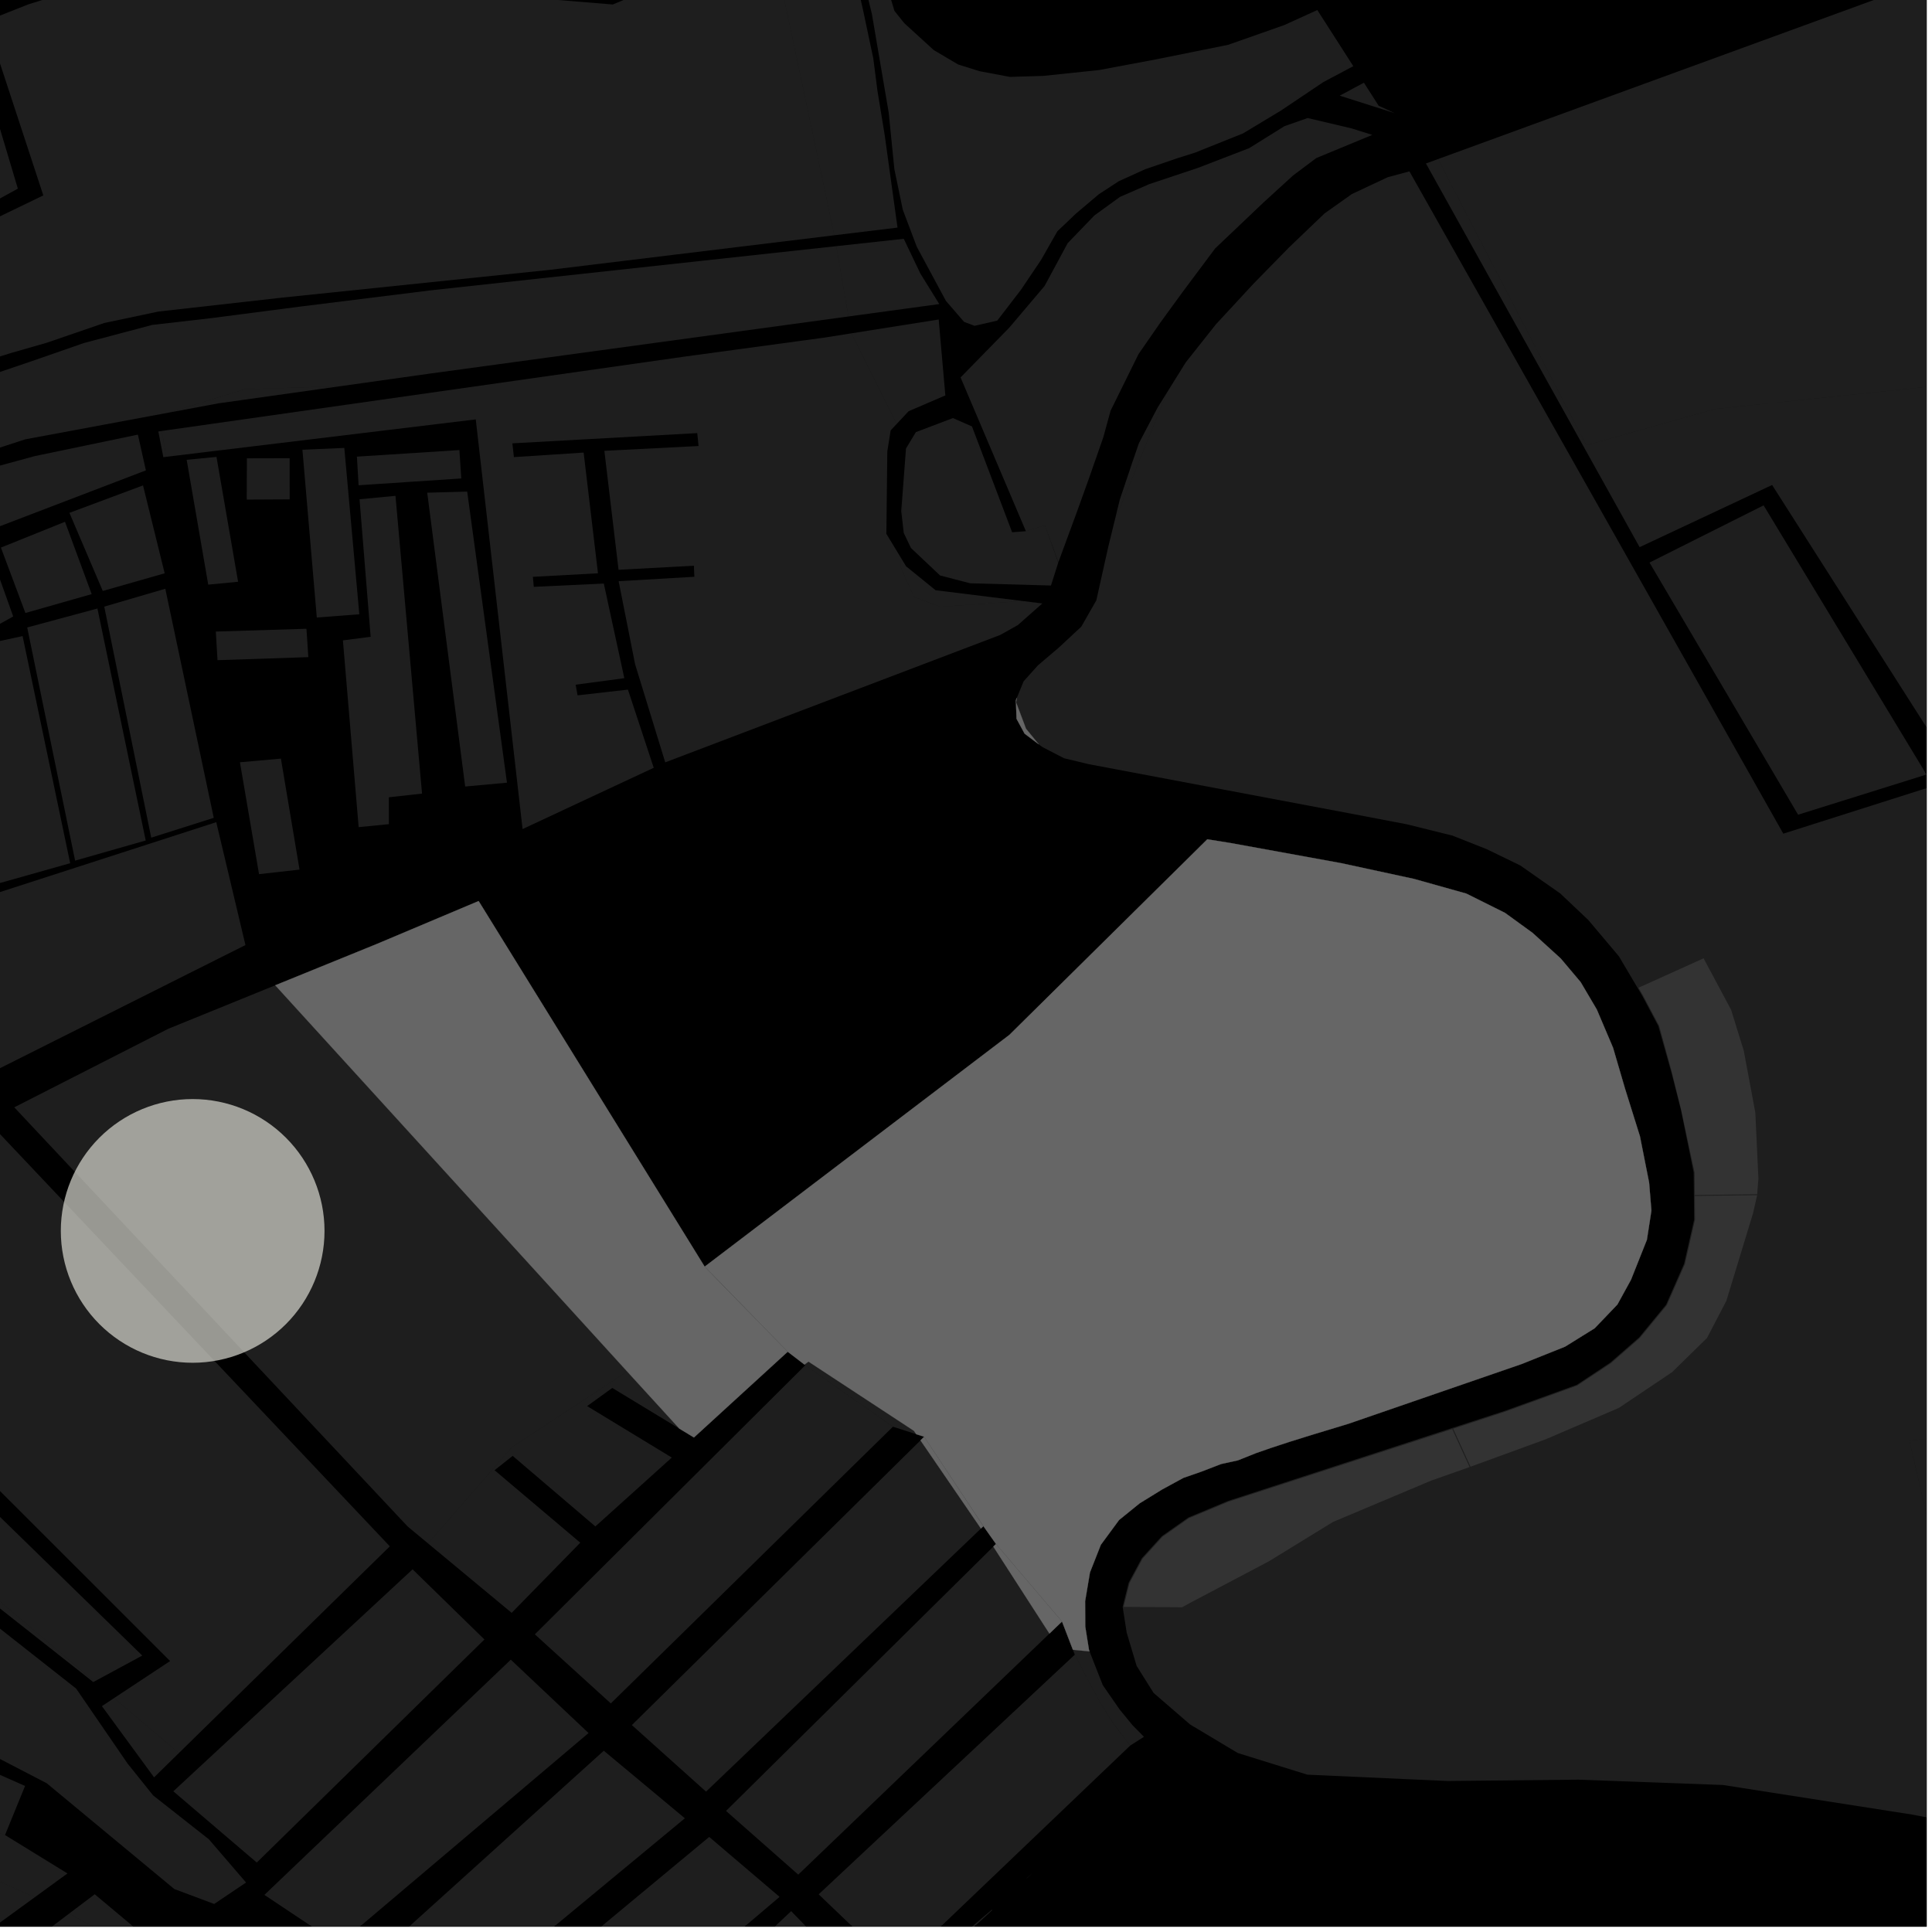 <?xml version="1.0" encoding="UTF-8"?>
<svg xmlns="http://www.w3.org/2000/svg" xmlns:xlink="http://www.w3.org/1999/xlink" width="361pt" height="361pt" viewBox="0 0 361 361" version="1.1">
<defs>
<clipPath id="clip1">
  <path d="M 189 32 L 360 32 L 360 342 L 189 342 Z M 189 32 "/>
</clipPath>
<clipPath id="clip2">
  <path d="M 266 29 L 360 29 L 360 149 L 266 149 Z M 266 29 "/>
</clipPath>
<clipPath id="clip3">
  <path d="M 356 265 L 360 265 L 360 331 L 356 331 Z M 356 265 "/>
</clipPath>
<clipPath id="clip4">
  <path d="M 49 310 L 110 310 L 110 360 L 49 360 Z M 49 310 "/>
</clipPath>
<clipPath id="clip5">
  <path d="M 105 357 L 162 357 L 162 360 L 105 360 Z M 105 357 "/>
</clipPath>
<clipPath id="clip6">
  <path d="M 83 343 L 146 343 L 146 360 L 83 360 Z M 83 343 "/>
</clipPath>
<clipPath id="clip7">
  <path d="M 152 309 L 212 309 L 212 360 L 152 360 Z M 152 309 "/>
</clipPath>
<clipPath id="clip8">
  <path d="M 69 327 L 128 327 L 128 360 L 69 360 Z M 69 327 "/>
</clipPath>
<clipPath id="clip9">
  <path d="M 12 353 L 32 353 L 32 360 L 12 360 Z M 12 353 "/>
</clipPath>
<clipPath id="clip10">
  <path d="M 161 356 L 186 356 L 186 360 L 161 360 Z M 161 356 "/>
</clipPath>
<clipPath id="clip11">
  <path d="M 0 357 L 30 357 L 30 360 L 0 360 Z M 0 357 "/>
</clipPath>
<clipPath id="clip12">
  <path d="M 0 346 L 7 346 L 7 360 L 0 360 Z M 0 346 "/>
</clipPath>
<clipPath id="clip13">
  <path d="M 268 0 L 360 0 L 360 84 L 268 84 Z M 268 0 "/>
</clipPath>
</defs>
<g id="surface8932">
<path style="fill-rule:nonzero;fill:rgb(0%,0%,0%);fill-opacity:1;stroke-width:0.03;stroke-linecap:square;stroke-linejoin:miter;stroke:rgb(0%,0%,0%);stroke-opacity:1;stroke-miterlimit:10;" d="M 0 178 L 360 178 L 360 -182 L 0 -182 Z M 0 178 " transform="matrix(1,0,0,1,0,182)"/>
<path style=" stroke:none;fill-rule:nonzero;fill:rgb(39.999%,39.999%,39.999%);fill-opacity:0.3;" d="M 208.355 96.973 L 209.234 93.375 L 211.473 86.688 L 212.801 82.832 L 216.273 76.207 L 218.117 73.246 L 210.805 91.203 Z M 208.355 96.973 "/>
<path style=" stroke:none;fill-rule:nonzero;fill:rgb(39.999%,39.999%,39.999%);fill-opacity:0.3;" d="M 191.691 99.258 L 195.242 98.156 L 197.742 105.117 L 196.379 109.406 L 181.273 108.988 L 175.66 107.531 L 170.215 102.398 L 168.871 99.586 L 168.543 96.738 L 168.664 92.023 L 169.289 83.797 L 171.133 80.746 L 178.055 78.117 L 181.617 79.68 L 189.121 99.453 L 190.773 99.328 Z M 191.691 99.258 "/>
<path style=" stroke:none;fill-rule:nonzero;fill:rgb(39.999%,39.999%,39.999%);fill-opacity:0.3;" d="M 197.758 105.066 L 195.242 98.156 L 191.691 99.258 L 179.484 70.527 L 188.582 61.227 L 195.18 53.441 L 199.496 45.441 L 204.5 40.25 L 209.277 36.789 L 214.742 34.406 L 223.848 31.367 L 233.41 27.684 L 240.012 23.57 L 244.336 22.055 L 252.539 23.988 L 256.418 25.207 L 245.945 29.539 L 241.621 32.785 L 236.164 37.762 L 227.062 46.414 L 220.926 54.629 L 216.832 60.254 L 212.738 66.164 L 207.512 76.754 L 206.152 81.723 L 203.434 89.504 L 201.18 95.773 Z M 197.758 105.066 "/>
<path style=" stroke:none;fill-rule:nonzero;fill:rgb(39.999%,39.999%,39.999%);fill-opacity:0.3;" d="M 260.629 21.152 L 250.328 17.875 L 254.852 15.453 L 257.609 19.758 Z M 260.629 21.152 "/>
<path style=" stroke:none;fill-rule:nonzero;fill:rgb(39.999%,39.999%,39.999%);fill-opacity:0.3;" d="M 252.871 12.363 L 247.277 15.336 L 239.305 20.688 L 232.273 24.922 L 223.363 28.496 L 219.844 29.613 L 213.98 31.621 L 209.059 33.852 L 205.309 36.305 L 201.09 39.871 L 197.574 43.215 L 194.531 48.559 L 190.785 54.125 L 186.336 59.914 L 182.086 60.879 L 180.137 60.141 L 176.75 56.223 L 171.309 46.121 L 168.691 39.195 L 167.117 31.613 L 166.059 21.055 L 162.926 2.68 L 160.453 -7.637 L 164.281 -7.477 L 167.125 2.027 L 168.957 4.32 L 174.465 9.352 L 179.02 12.043 L 183.004 13.297 L 188.695 14.367 L 194.957 14.18 L 205.387 13.086 L 216.004 11.094 L 229.469 8.379 L 239.957 4.691 L 246.145 1.875 Z M 252.871 12.363 "/>
<path style=" stroke:none;fill-rule:nonzero;fill:rgb(39.999%,39.999%,39.999%);fill-opacity:0.3;" d="M 159.082 62.285 L 175.398 59.699 L 176.641 73.887 L 169.777 76.836 L 167.547 79.215 Z M 159.082 62.285 "/>
<path style=" stroke:none;fill-rule:nonzero;fill:rgb(39.999%,39.999%,39.999%);fill-opacity:0.3;" d="M 168.352 104.246 L 169.305 105.816 L 174.812 110.285 L 191.082 112.301 L 175.695 113.375 L 170.77 111.527 L 168.305 105.984 Z M 168.352 104.246 "/>
<path style=" stroke:none;fill-rule:nonzero;fill:rgb(39.999%,39.999%,39.999%);fill-opacity:0.3;" d="M 158.824 -8.832 L 161.207 1.609 L 163.172 10.879 L 163.961 17.008 L 165.293 25.133 L 167.703 42.527 L 155.895 43.961 L 144.855 -8.031 Z M 158.824 -8.832 "/>
<path style=" stroke:none;fill-rule:nonzero;fill:rgb(39.999%,39.999%,39.999%);fill-opacity:0.3;" d="M 171.969 51.105 L 175.508 56.816 L 158.527 59.133 L 156.262 45.996 L 168.871 44.621 Z M 171.969 51.105 "/>
<path style=" stroke:none;fill-rule:nonzero;fill:rgb(39.999%,39.999%,39.999%);fill-opacity:0.3;" d="M 194.09 139.074 L 191.453 137.09 L 189.945 134.316 L 189.816 130.844 L 190.004 130.383 L 189.863 131.238 L 191.711 136.164 Z M 194.09 139.074 "/>
<path style=" stroke:none;fill-rule:nonzero;fill:rgb(39.999%,39.999%,39.999%);fill-opacity:0.3;" d="M 198.438 302.988 L 196.09 305.242 L 185.605 288.988 L 186.105 288.492 Z M 198.438 302.988 "/>
<path style=" stroke:none;fill-rule:nonzero;fill:rgb(39.999%,39.999%,39.999%);fill-opacity:0.3;" d="M 183.746 285.176 L 183.293 285.613 L 171.996 269.137 L 172.68 268.461 Z M 183.746 285.176 "/>
<path style=" stroke:none;fill-rule:nonzero;fill:rgb(39.999%,39.999%,39.999%);fill-opacity:0.3;" d="M 200.473 308.262 L 199.57 305.918 L 198.441 302.988 L 186.105 288.492 L 185.02 286.965 L 183.758 285.172 L 172.68 268.457 L 171.203 267.984 L 170.77 267.352 L 151.062 254.418 L 150.32 254.98 L 148.828 253.836 L 147.184 252.574 L 134.957 240.031 L 131.668 236.676 L 188.617 193.363 L 225.59 156.824 L 230.008 157.535 L 250.59 161.281 L 264.195 164.223 L 273.984 166.969 L 281.219 170.574 L 286.379 174.32 L 291.629 179.098 L 295.348 183.508 L 298.371 188.637 L 301.402 195.773 L 303.652 203.457 L 306.426 212.316 L 308.141 220.977 L 308.57 226.215 L 307.727 231.656 L 304.762 239.113 L 302.219 243.75 L 297.973 248.188 L 292.449 251.621 L 284.375 254.855 L 251.941 266.039 L 244.988 268.148 L 240.973 269.402 L 237.438 270.562 L 234.684 271.52 L 231.297 272.871 L 228.152 273.559 L 224.523 274.961 L 221.117 276.148 L 217.148 278.309 L 212.953 280.895 L 209.098 284.02 L 205.695 288.648 L 203.66 293.816 L 202.758 299.199 L 202.777 302.371 L 202.785 303.93 L 203.484 308.316 L 203.586 308.57 Z M 200.473 308.262 "/>
<path style=" stroke:none;fill-rule:nonzero;fill:rgb(39.999%,39.999%,39.999%);fill-opacity:0.3;" d="M 147.184 252.574 L 129.664 268.598 L 126.941 266.945 L 117.188 256.266 L 51.43 184.105 L 70.367 176.402 L 89.434 168.363 L 131.668 236.676 L 134.938 240.051 Z M 147.184 252.574 "/>
<g clip-path="url(#clip1)" clip-rule="nonzero">
<path style=" stroke:none;fill-rule:nonzero;fill:rgb(39.999%,39.999%,39.999%);fill-opacity:0.3;" d="M 470.078 200.484 L 468.262 201.594 L 470.184 203.824 L 444.68 218.766 L 426.043 233.289 L 417.746 239.637 L 417.621 239.855 L 408.387 247.051 L 388.934 262.488 L 388.898 265.742 L 356.77 269.199 L 361.082 287.676 L 364.16 301.84 L 367.855 318.469 L 370.418 330.953 L 370.852 341.66 L 357.215 339.047 L 321.938 333.531 L 294.906 332.535 L 270.477 332.785 L 244.285 331.602 L 231.281 327.555 L 222.379 322.227 L 215.555 316.332 L 212.383 311.281 L 210.523 305.055 L 209.77 300.23 L 210.887 295.746 L 213.352 291.152 L 217.102 287.027 L 222.039 283.555 L 229.445 280.457 L 271.293 266.84 L 281.211 263.609 L 294.629 258.754 L 300.895 254.598 L 306.289 249.891 L 311.309 243.785 L 312.289 241.559 L 314.672 236.141 L 316.551 227.875 L 316.508 223.527 L 316.461 219.078 L 314.109 207.465 L 312.348 200.551 L 312.289 200.34 L 309.855 191.703 L 306.836 186.02 L 302.504 178.699 L 296.777 171.902 L 291.531 166.941 L 284.043 161.699 L 277.832 158.684 L 271.395 156.137 L 262.863 154.02 L 252.535 152.047 L 203.418 142.785 L 198.82 141.68 L 194.77 139.586 L 194.09 139.074 L 191.711 136.164 L 189.863 131.238 L 190.004 130.383 L 191.262 127.312 L 193.945 124.32 L 197.867 120.984 L 202.043 117.094 L 204.852 112.176 L 207.078 102.195 L 208.355 96.973 L 210.805 91.203 L 218.117 73.246 L 221.566 67.707 L 227.188 60.613 L 234.129 53.109 L 240.816 46.273 L 247.492 39.883 L 252.602 36.258 L 259.312 33.109 L 263.355 32.02 L 333.215 155.773 L 362.305 146.527 L 366.996 153.531 L 417.793 123.789 L 426.297 118.273 Z M 470.078 200.484 "/>
</g>
<path style=" stroke:none;fill-rule:nonzero;fill:rgb(39.999%,39.999%,39.999%);fill-opacity:0.3;" d="M 229.535 280.602 L 271.359 267.023 L 274.605 274.121 L 267.41 276.66 L 249.078 284.379 L 237.105 291.73 L 222.191 299.598 L 220.887 300.324 L 209.945 300.25 L 211.055 295.805 L 213.492 291.254 L 217.215 287.156 L 222.141 283.691 Z M 229.535 280.602 "/>
<path style=" stroke:none;fill-rule:nonzero;fill:rgb(39.999%,39.999%,39.999%);fill-opacity:0.3;" d="M 316.68 223.469 L 328.328 223.312 L 327.566 226.684 L 322.578 243.059 L 318.953 250.012 L 312.43 256.395 L 302.5 263.066 L 288.867 268.914 L 274.77 274.062 L 271.527 266.965 L 281.277 263.766 L 294.691 258.91 L 301 254.734 L 306.387 250.031 L 311.453 243.883 L 312.445 241.633 L 314.844 236.18 L 316.723 227.91 Z M 316.68 223.469 "/>
<path style=" stroke:none;fill-rule:nonzero;fill:rgb(39.999%,39.999%,39.999%);fill-opacity:0.3;" d="M 328.328 223.145 L 316.68 223.301 L 316.637 219.074 L 314.109 207.297 L 312.445 200.578 L 312.398 200.355 L 310.031 191.703 L 307.012 186.02 L 306.168 184.555 L 318.32 179.066 L 323.461 188.68 L 325.832 196.34 L 327.988 207.895 L 328.566 220.246 Z M 328.328 223.145 "/>
<g clip-path="url(#clip2)" clip-rule="nonzero">
<path style=" stroke:none;fill-rule:nonzero;fill:rgb(39.999%,39.999%,39.999%);fill-opacity:0.3;" d="M 423.809 113.602 L 414.59 119.527 L 368.105 148.297 L 366.406 145.977 L 331.125 90.621 L 306.367 102.238 L 266.441 30.547 L 268.742 29.707 L 270.547 33.309 L 296.414 83.195 L 320.434 76.422 L 361.699 72.109 L 363.004 74.164 L 359.969 75.328 L 391.465 123.902 L 419.445 105.41 Z M 423.809 113.602 "/>
</g>
<path style=" stroke:none;fill-rule:nonzero;fill:rgb(39.999%,39.999%,39.999%);fill-opacity:0.3;" d="M 308.215 105.117 L 329.535 94.426 L 359.973 144.723 L 335.977 152.23 Z M 308.215 105.117 "/>
<g clip-path="url(#clip3)" clip-rule="nonzero">
<path style=" stroke:none;fill-rule:nonzero;fill:rgb(39.999%,39.999%,39.999%);fill-opacity:0.3;" d="M 388.898 265.742 L 388.762 277.363 L 368.355 279.199 L 368.961 295.094 L 370.418 330.953 L 367.855 318.469 L 364.16 301.84 L 361.082 287.676 L 356.77 269.199 Z M 388.898 265.742 "/>
</g>
<path style=" stroke:none;fill-rule:nonzero;fill:rgb(39.999%,39.999%,39.999%);fill-opacity:0.3;" d="M 168.543 96.738 L 168.398 95.5 L 168.664 92.023 Z M 168.543 96.738 "/>
<path style=" stroke:none;fill-rule:nonzero;fill:rgb(39.999%,39.999%,39.999%);fill-opacity:0.3;" d="M 57.258 117.488 L 57.617 122.789 L 40.641 123.355 L 40.328 118.008 Z M 57.258 117.488 "/>
<path style=" stroke:none;fill-rule:nonzero;fill:rgb(39.999%,39.999%,39.999%);fill-opacity:0.3;" d="M 44.832 142.434 L 52.488 141.75 L 55.969 162.488 L 48.402 163.34 Z M 44.832 142.434 "/>
<path style=" stroke:none;fill-rule:nonzero;fill:rgb(39.999%,39.999%,39.999%);fill-opacity:0.3;" d="M 79.828 92.062 L 87.297 91.855 L 94.727 146.246 L 86.918 146.965 Z M 79.828 92.062 "/>
<path style=" stroke:none;fill-rule:nonzero;fill:rgb(39.999%,39.999%,39.999%);fill-opacity:0.3;" d="M 64.074 119.656 L 69.258 118.984 L 67.18 93.289 L 73.898 92.648 L 78.859 148.285 L 72.656 148.977 L 72.664 154 L 67.016 154.551 Z M 64.074 119.656 "/>
<path style=" stroke:none;fill-rule:nonzero;fill:rgb(39.999%,39.999%,39.999%);fill-opacity:0.3;" d="M 56.508 84.035 L 64.336 83.695 L 67.141 114.777 L 59.195 115.387 Z M 56.508 84.035 "/>
<path style=" stroke:none;fill-rule:nonzero;fill:rgb(39.999%,39.999%,39.999%);fill-opacity:0.3;" d="M 85.84 84.098 L 86.195 89.398 L 76.602 90.035 L 67.004 90.672 L 66.691 85.324 Z M 85.84 84.098 "/>
<path style=" stroke:none;fill-rule:nonzero;fill:rgb(39.999%,39.999%,39.999%);fill-opacity:0.3;" d="M 46.133 85.637 L 54.121 85.617 L 54.125 93.309 L 46.105 93.352 Z M 46.133 85.637 "/>
<path style=" stroke:none;fill-rule:nonzero;fill:rgb(39.999%,39.999%,39.999%);fill-opacity:0.3;" d="M 34.879 85.914 L 40.453 85.375 L 44.488 108.703 L 38.91 109.242 Z M 34.879 85.914 "/>
<path style=" stroke:none;fill-rule:nonzero;fill:rgb(39.999%,39.999%,39.999%);fill-opacity:0.3;" d="M 154.059 63.082 L 159.082 62.285 L 167.547 79.215 L 166.426 80.41 L 165.797 84.344 L 165.621 99.75 L 168.352 104.246 L 168.305 105.984 L 170.77 111.527 L 175.695 113.375 L 191.082 112.301 L 194.762 112.758 L 190.176 116.805 L 186.883 118.648 L 124.301 142.449 L 118.668 124.109 L 115.594 108.598 L 129.746 107.773 L 129.688 106.582 L 129.66 105.711 L 115.578 106.465 L 112.926 84.238 L 130.527 83.34 L 130.406 82.133 L 130.281 80.926 L 95.738 82.84 L 95.883 84.125 L 96.023 85.414 L 109.055 84.566 L 111.734 107.121 L 99.566 107.781 L 99.656 108.715 L 99.742 109.652 L 112.824 109.039 L 116.656 126.719 L 107.559 127.941 L 107.742 128.934 L 107.922 129.926 L 117.332 128.859 L 122.152 143.465 L 97.645 154.91 L 88.898 78.367 L 31.074 85.355 L 30.23 80.527 L 128.086 66.609 Z M 154.059 63.082 "/>
<path style=" stroke:none;fill-rule:nonzero;fill:rgb(39.999%,39.999%,39.999%);fill-opacity:0.3;" d="M 63.617 72.16 L 40.828 75.363 L 31.551 77.094 L 45.742 72.727 Z M 63.617 72.16 "/>
<path style=" stroke:none;fill-rule:nonzero;fill:rgb(39.999%,39.999%,39.999%);fill-opacity:0.3;" d="M 32.387 334.711 L 77.094 293.234 L 90.516 306.34 L 47.977 348.023 Z M 32.387 334.711 "/>
<g clip-path="url(#clip4)" clip-rule="nonzero">
<path style=" stroke:none;fill-rule:nonzero;fill:rgb(39.999%,39.999%,39.999%);fill-opacity:0.3;" d="M 58.297 360 L 49.402 354.07 L 95.445 310.113 L 109.973 323.824 L 63.086 363.508 Z M 58.297 360 "/>
</g>
<path style=" stroke:none;fill-rule:nonzero;fill:rgb(39.999%,39.999%,39.999%);fill-opacity:0.3;" d="M 166.844 266.586 L 114.133 318.289 L 99.938 305.383 L 150.473 255.098 Z M 166.844 266.586 "/>
<path style=" stroke:none;fill-rule:nonzero;fill:rgb(39.999%,39.999%,39.999%);fill-opacity:0.3;" d="M 196.09 305.242 L 149.156 350.281 L 135.66 338.379 L 185.605 288.988 Z M 196.09 305.242 "/>
<path style=" stroke:none;fill-rule:nonzero;fill:rgb(39.999%,39.999%,39.999%);fill-opacity:0.3;" d="M 183.293 285.613 L 131.926 334.773 L 118.066 322.336 L 171.996 269.137 Z M 183.293 285.613 "/>
<g clip-path="url(#clip5)" clip-rule="nonzero">
<path style=" stroke:none;fill-rule:nonzero;fill:rgb(39.999%,39.999%,39.999%);fill-opacity:0.3;" d="M 105.039 397.418 L 147.832 357.102 L 161.848 371.578 L 130.844 398.379 L 119.035 406.543 Z M 105.039 397.418 "/>
</g>
<g clip-path="url(#clip6)" clip-rule="nonzero">
<path style=" stroke:none;fill-rule:nonzero;fill:rgb(39.999%,39.999%,39.999%);fill-opacity:0.3;" d="M 97.523 395.297 L 83.652 383.801 L 132.516 343.234 L 145.668 354.438 Z M 97.523 395.297 "/>
</g>
<g clip-path="url(#clip7)" clip-rule="nonzero">
<path style=" stroke:none;fill-rule:nonzero;fill:rgb(39.999%,39.999%,39.999%);fill-opacity:0.3;" d="M 211.18 326.168 L 167.523 367.875 L 152.969 353.961 L 200.828 309.18 L 203.418 314.164 L 205.492 317.996 L 207.973 321.977 Z M 211.18 326.168 "/>
</g>
<g clip-path="url(#clip8)" clip-rule="nonzero">
<path style=" stroke:none;fill-rule:nonzero;fill:rgb(39.999%,39.999%,39.999%);fill-opacity:0.3;" d="M 81.699 378.062 L 69.145 366.578 L 112.82 327.129 L 127.969 339.754 Z M 81.699 378.062 "/>
</g>
<path style=" stroke:none;fill-rule:nonzero;fill:rgb(39.999%,39.999%,39.999%);fill-opacity:0.3;" d="M 191.805 350.973 L 193.027 349.91 L 191.891 350.957 Z M 191.805 350.973 "/>
<path style=" stroke:none;fill-rule:nonzero;fill:rgb(39.999%,39.999%,39.999%);fill-opacity:0.3;" d="M 19.043 318.797 L 21.309 317.297 L 33.426 327.562 L 28.789 332.105 Z M 19.043 318.797 "/>
<path style=" stroke:none;fill-rule:nonzero;fill:rgb(39.999%,39.999%,39.999%);fill-opacity:0.3;" d="M 207.977 321.977 L 205.492 317.996 L 203.418 314.164 L 200.828 309.18 L 200.473 308.262 L 203.586 308.57 L 206.059 314.875 L 209.203 319.418 L 211.594 322.336 L 213.754 324.527 L 211.184 326.164 Z M 207.977 321.977 "/>
<path style=" stroke:none;fill-rule:nonzero;fill:rgb(39.999%,39.999%,39.999%);fill-opacity:0.3;" d="M 171.203 267.984 L 169.766 267.52 L 166.848 266.586 L 150.473 255.098 L 150.32 254.98 L 151.062 254.418 L 170.77 267.352 Z M 171.203 267.984 "/>
<g clip-path="url(#clip9)" clip-rule="nonzero">
<path style=" stroke:none;fill-rule:nonzero;fill:rgb(39.999%,39.999%,39.999%);fill-opacity:0.3;" d="M 31.285 365.328 L 29.594 366.66 L 12.914 357.562 L 17.699 353.949 Z M 31.285 365.328 "/>
</g>
<path style=" stroke:none;fill-rule:nonzero;fill:rgb(39.999%,39.999%,39.999%);fill-opacity:0.3;" d="M -4.047 341.156 L 0.938 342.883 L 12.605 350.059 L 6.488 354.512 L -11.281 346.516 Z M -4.047 341.156 "/>
<path style=" stroke:none;fill-rule:nonzero;fill:rgb(39.999%,39.999%,39.999%);fill-opacity:0.3;" d="M 17.637 314.188 L 17.43 314.301 L -8.684 293.707 L -7.84 292.602 Z M 17.637 314.188 "/>
<path style=" stroke:none;fill-rule:nonzero;fill:rgb(39.999%,39.999%,39.999%);fill-opacity:0.3;" d="M 23.844 329.531 L 28.605 335.469 L 39.031 343.68 L 45.977 351.754 L 40.023 355.762 L 32.566 352.969 L 8.738 333.211 L -2.242 327.508 L -17.75 321.098 L -26.672 317.32 L -10.48 296.066 L 14.23 315.52 Z M 23.844 329.531 "/>
<path style=" stroke:none;fill-rule:nonzero;fill:rgb(39.999%,39.999%,39.999%);fill-opacity:0.3;" d="M -28.121 319.223 L 4.684 333.711 L 0.938 342.883 L -4.051 341.152 L -30.453 330.77 L -35.234 328.602 Z M -28.121 319.223 "/>
<path style=" stroke:none;fill-rule:nonzero;fill:rgb(39.999%,39.999%,39.999%);fill-opacity:0.3;" d="M 126.941 266.945 L 114.406 259.34 L 112.047 261.047 L 109.707 262.734 L 125.527 272.352 L 111.246 285.219 L 95.793 272.035 L 94.156 273.332 L 92.41 274.715 L 108.426 288.258 L 95.605 301.367 L 79.984 288.395 L 95.629 270.43 L 117.188 256.266 Z M 126.941 266.945 "/>
<g clip-path="url(#clip10)" clip-rule="nonzero">
<path style=" stroke:none;fill-rule:nonzero;fill:rgb(39.999%,39.999%,39.999%);fill-opacity:0.3;" d="M 161.008 377.523 L 185.312 356.848 L 185.418 356.902 L 168.922 372.055 Z M 161.008 377.523 "/>
</g>
<path style=" stroke:none;fill-rule:nonzero;fill:rgb(39.999%,39.999%,39.999%);fill-opacity:0.3;" d="M 21.309 317.297 L 31.785 310.375 L -42.707 235.902 L -23.273 221.938 L -2.754 208.996 L 72.84 288.938 L 33.426 327.562 Z M 21.309 317.297 "/>
<path style=" stroke:none;fill-rule:nonzero;fill:rgb(39.999%,39.999%,39.999%);fill-opacity:0.3;" d="M -64.078 250.02 L -46.391 238.227 L 26.582 309.348 L 17.637 314.188 L -7.84 292.602 L -29.199 277.527 Z M -64.078 250.02 "/>
<path style=" stroke:none;fill-rule:nonzero;fill:rgb(39.999%,39.999%,39.999%);fill-opacity:0.3;" d="M 79.984 288.395 L 78.848 287.453 L 76.184 285.242 L 2.664 206.906 L 31.438 192.234 L 51.43 184.105 L 117.188 256.266 L 95.629 270.43 Z M 79.984 288.395 "/>
<path style=" stroke:none;fill-rule:nonzero;fill:rgb(39.999%,39.999%,39.999%);fill-opacity:0.3;" d="M -99.676 81.637 L -96.543 79.91 L -92.359 77.48 L -88.879 73.281 L -88.418 70.414 L -88.789 66.262 L -87.996 62.07 L -87.977 56.305 L -88.012 52.461 L -87.652 49.258 L -86.793 47.199 L -84.359 44.305 L -81.195 41.41 L -76.965 38.039 L -72.008 35.352 L -68.859 34.18 L -65.141 33.402 L -60.953 32.875 L -55.266 32.504 L -50.5 32.191 L -44.156 31.457 L -39.785 30.492 L -35.848 29.289 L -31.512 27.484 L -28.699 25.922 L -23.219 22.383 L -19.922 19.016 L -16.098 15.082 L -10.227 9.395 L -5.598 5.34 L 3.336 35.246 L -0.496 37.355 L -14.887 43.754 L -18.867 44.102 L -44.902 59.75 L -49.391 63.566 L -59.148 70.727 L -74.848 80.738 L -91.77 121.176 Z M -99.676 81.637 "/>
<path style=" stroke:none;fill-rule:nonzero;fill:rgb(39.999%,39.999%,39.999%);fill-opacity:0.3;" d="M -72.328 162.785 L -70.215 157.582 L -59.047 137.281 L -45.91 116.156 L -39.5 119.82 L -39.109 119.219 L -38.715 118.617 L -45.305 114.828 L -37.066 101.301 L -30.449 96.066 L -16.785 91.566 L 6.516 85.219 L 25.766 81.211 L 27.262 87.891 L -4.551 100.062 L -45.762 143.23 L -52.98 169.719 L -63.855 168.836 L -65.949 181.242 Z M -72.328 162.785 "/>
<path style=" stroke:none;fill-rule:nonzero;fill:rgb(39.999%,39.999%,39.999%);fill-opacity:0.3;" d="M -8.672 121.641 L 4.223 118.855 L 13.113 161.293 L -0.02 165 Z M -8.672 121.641 "/>
<path style=" stroke:none;fill-rule:nonzero;fill:rgb(39.999%,39.999%,39.999%);fill-opacity:0.3;" d="M 5.082 117.242 L 18.207 113.703 L 27.227 157.047 L 14.035 160.812 Z M 5.082 117.242 "/>
<path style=" stroke:none;fill-rule:nonzero;fill:rgb(39.999%,39.999%,39.999%);fill-opacity:0.3;" d="M 19.48 113.348 L 30.887 110.008 L 39.941 152.816 L 28.258 156.52 Z M 19.48 113.348 "/>
<path style=" stroke:none;fill-rule:nonzero;fill:rgb(39.999%,39.999%,39.999%);fill-opacity:0.3;" d="M -5.594 168.492 L 40.41 153.625 L 45.863 176.586 L -5.738 202.473 Z M -5.594 168.492 "/>
<path style=" stroke:none;fill-rule:nonzero;fill:rgb(39.999%,39.999%,39.999%);fill-opacity:0.3;" d="M 12.973 95.828 L 26.723 90.699 L 30.77 107.125 L 19.203 110.422 Z M 12.973 95.828 "/>
<path style=" stroke:none;fill-rule:nonzero;fill:rgb(39.999%,39.999%,39.999%);fill-opacity:0.3;" d="M 0.172 102.32 L 12.145 97.496 L 17.133 111.012 L 4.746 114.539 Z M 0.172 102.32 "/>
<path style=" stroke:none;fill-rule:nonzero;fill:rgb(39.999%,39.999%,39.999%);fill-opacity:0.3;" d="M 31.074 85.355 L 30.52 85.422 L 29.582 80.621 L 30.23 80.527 Z M 31.074 85.355 "/>
<path style=" stroke:none;fill-rule:nonzero;fill:rgb(39.999%,39.999%,39.999%);fill-opacity:0.3;" d="M 155.895 43.961 L 102.672 50.43 L 52.719 55.613 L 29.594 58.215 L 19.48 60.352 L 8.715 64.051 L 2.164 65.926 L -5.152 68.215 L -10.395 70.293 L -13.906 72.246 L -16.262 74.188 L -18.344 77.957 L -19.371 81.645 L -20.133 87.391 L -32.75 72.566 L -43.602 66.523 L -38.352 63.676 L -37.398 60.215 L -16.32 47.52 L -11.836 46.145 L 8.094 36.512 L -2.598 3.934 L 5.336 0.801 L 17.137 -2.887 L 35.906 -6.766 L 49.066 -7.699 L 61.453 -7.898 L 68.617 -7.176 L 74.812 -5.531 L 81.59 -2.605 L 89.168 -1.477 L 101.336 -0.242 L 114.5 0.84 L 119.336 -1.184 L 124.258 -4.5 L 144.578 -8.016 L 144.855 -8.031 Z M 155.895 43.961 "/>
<path style=" stroke:none;fill-rule:nonzero;fill:rgb(39.999%,39.999%,39.999%);fill-opacity:0.3;" d="M -13.25 114.473 L -2.113 102.355 L 2.469 115.188 L -1.863 117.594 L -4.762 115.953 L -9.812 120.496 Z M -13.25 114.473 "/>
<path style=" stroke:none;fill-rule:nonzero;fill:rgb(39.999%,39.999%,39.999%);fill-opacity:0.3;" d="M 158.527 59.133 L 80.297 69.812 L 63.617 72.16 L 45.742 72.727 L 31.551 77.094 L 4.719 82.09 L -0.812 83.891 L -8.469 86.344 L -11.988 86.762 L -14.633 86.684 L -15.613 86.039 L -16.281 85.32 L -16.875 84.453 L -17.293 83.301 L -17.531 82.422 L -17.578 81.445 L -17.145 79.344 L -15.938 77.359 L -13.773 75.762 L -10.945 74.164 L -8.121 72.785 L -2.949 70.496 L 5.566 67.613 L 15.672 64.098 L 28.453 60.711 L 39.48 59.445 L 56.352 57.254 L 80.594 54.238 L 156.262 45.996 Z M 158.527 59.133 "/>
<g clip-path="url(#clip11)" clip-rule="nonzero">
<path style=" stroke:none;fill-rule:nonzero;fill:rgb(39.999%,39.999%,39.999%);fill-opacity:0.3;" d="M 29.594 366.66 L -19.941 405.66 L -30.012 400.383 L -30.93 400.203 L -37.367 395.555 L 12.914 357.562 Z M 29.594 366.66 "/>
</g>
<g clip-path="url(#clip12)" clip-rule="nonzero">
<path style=" stroke:none;fill-rule:nonzero;fill:rgb(39.999%,39.999%,39.999%);fill-opacity:0.3;" d="M 6.488 354.512 L -47.621 393.895 L -61.785 384.168 L -11.434 346.625 L -11.281 346.516 Z M 6.488 354.512 "/>
</g>
<g clip-path="url(#clip13)" clip-rule="nonzero">
<path style=" stroke:none;fill-rule:nonzero;fill:rgb(39.999%,39.999%,39.999%);fill-opacity:0.3;" d="M 268.742 29.707 L 414.934 -23.66 L 442.66 43.613 L 363.004 74.164 L 361.699 72.109 L 320.434 76.422 L 296.414 83.195 L 270.547 33.309 Z M 268.742 29.707 "/>
</g>
<path style="fill-rule:nonzero;fill:rgb(39.999%,39.999%,39.999%);fill-opacity:1;stroke-width:0.03;stroke-linecap:square;stroke-linejoin:miter;stroke:rgb(39.999%,39.999%,39.999%);stroke-opacity:1;stroke-miterlimit:3.239;" d="M 268.09 152.074 L 265.453 150.09 L 263.945 147.316 L 263.816 143.844 L 264.004 143.383 L 263.863 144.238 L 265.711 149.164 Z M 268.09 152.074 " transform="matrix(1,0,0,1,-74,-13)"/>
<path style="fill-rule:nonzero;fill:rgb(39.999%,39.999%,39.999%);fill-opacity:1;stroke-width:0.03;stroke-linecap:square;stroke-linejoin:miter;stroke:rgb(39.999%,39.999%,39.999%);stroke-opacity:1;stroke-miterlimit:3.239;" d="M 272.438 315.988 L 270.09 318.242 L 259.605 301.988 L 260.105 301.492 Z M 272.438 315.988 " transform="matrix(1,0,0,1,-74,-13)"/>
<path style="fill-rule:nonzero;fill:rgb(39.999%,39.999%,39.999%);fill-opacity:1;stroke-width:0.03;stroke-linecap:square;stroke-linejoin:miter;stroke:rgb(39.999%,39.999%,39.999%);stroke-opacity:1;stroke-miterlimit:3.239;" d="M 257.746 298.176 L 257.293 298.613 L 245.996 282.137 L 246.68 281.461 Z M 257.746 298.176 " transform="matrix(1,0,0,1,-74,-13)"/>
<path style="fill-rule:nonzero;fill:rgb(39.999%,39.999%,39.999%);fill-opacity:1;stroke-width:0.03;stroke-linecap:square;stroke-linejoin:miter;stroke:rgb(39.999%,39.999%,39.999%);stroke-opacity:1;stroke-miterlimit:3.239;" d="M 274.473 321.262 L 273.57 318.918 L 272.441 315.988 L 260.105 301.492 L 259.02 299.965 L 257.758 298.172 L 246.68 281.457 L 245.203 280.984 L 244.77 280.352 L 225.062 267.418 L 224.32 267.98 L 222.828 266.836 L 221.184 265.574 L 208.957 253.031 L 205.668 249.676 L 262.617 206.363 L 299.59 169.824 L 304.008 170.535 L 324.59 174.281 L 338.195 177.223 L 347.984 179.969 L 355.219 183.574 L 360.379 187.32 L 365.629 192.098 L 369.348 196.508 L 372.371 201.637 L 375.402 208.773 L 377.652 216.457 L 380.426 225.316 L 382.141 233.977 L 382.57 239.215 L 381.727 244.656 L 378.762 252.113 L 376.219 256.75 L 371.973 261.188 L 366.449 264.621 L 358.375 267.855 L 325.941 279.039 L 318.988 281.148 L 314.973 282.402 L 311.438 283.562 L 308.684 284.52 L 305.297 285.871 L 302.152 286.559 L 298.523 287.961 L 295.117 289.148 L 291.148 291.309 L 286.953 293.895 L 283.098 297.02 L 279.695 301.648 L 277.66 306.816 L 276.758 312.199 L 276.777 315.371 L 276.785 316.93 L 277.484 321.316 L 277.586 321.57 Z M 274.473 321.262 " transform="matrix(1,0,0,1,-74,-13)"/>
<path style="fill-rule:nonzero;fill:rgb(39.999%,39.999%,39.999%);fill-opacity:1;stroke-width:0.03;stroke-linecap:square;stroke-linejoin:miter;stroke:rgb(39.999%,39.999%,39.999%);stroke-opacity:1;stroke-miterlimit:3.239;" d="M 221.184 265.574 L 203.664 281.598 L 200.941 279.945 L 191.188 269.266 L 125.43 197.105 L 144.367 189.402 L 163.434 181.363 L 205.668 249.676 L 208.938 253.051 Z M 221.184 265.574 " transform="matrix(1,0,0,1,-74,-13)"/>
<path style=" stroke:none;fill-rule:evenodd;fill:rgb(85.097%,85.097%,81.96%);fill-opacity:0.7;" d="M 60.637 230 C 60.637 223.465 58.039 217.199 53.422 212.578 C 48.801 207.961 42.535 205.363 36 205.363 C 29.465 205.363 23.199 207.961 18.578 212.578 C 13.961 217.199 11.363 223.465 11.363 230 C 11.363 236.535 13.961 242.801 18.578 247.422 C 23.199 252.039 29.465 254.637 36 254.637 C 42.535 254.637 48.801 252.039 53.422 247.422 C 58.039 242.801 60.637 236.535 60.637 230 Z M 60.637 230 "/>
</g>
</svg>
